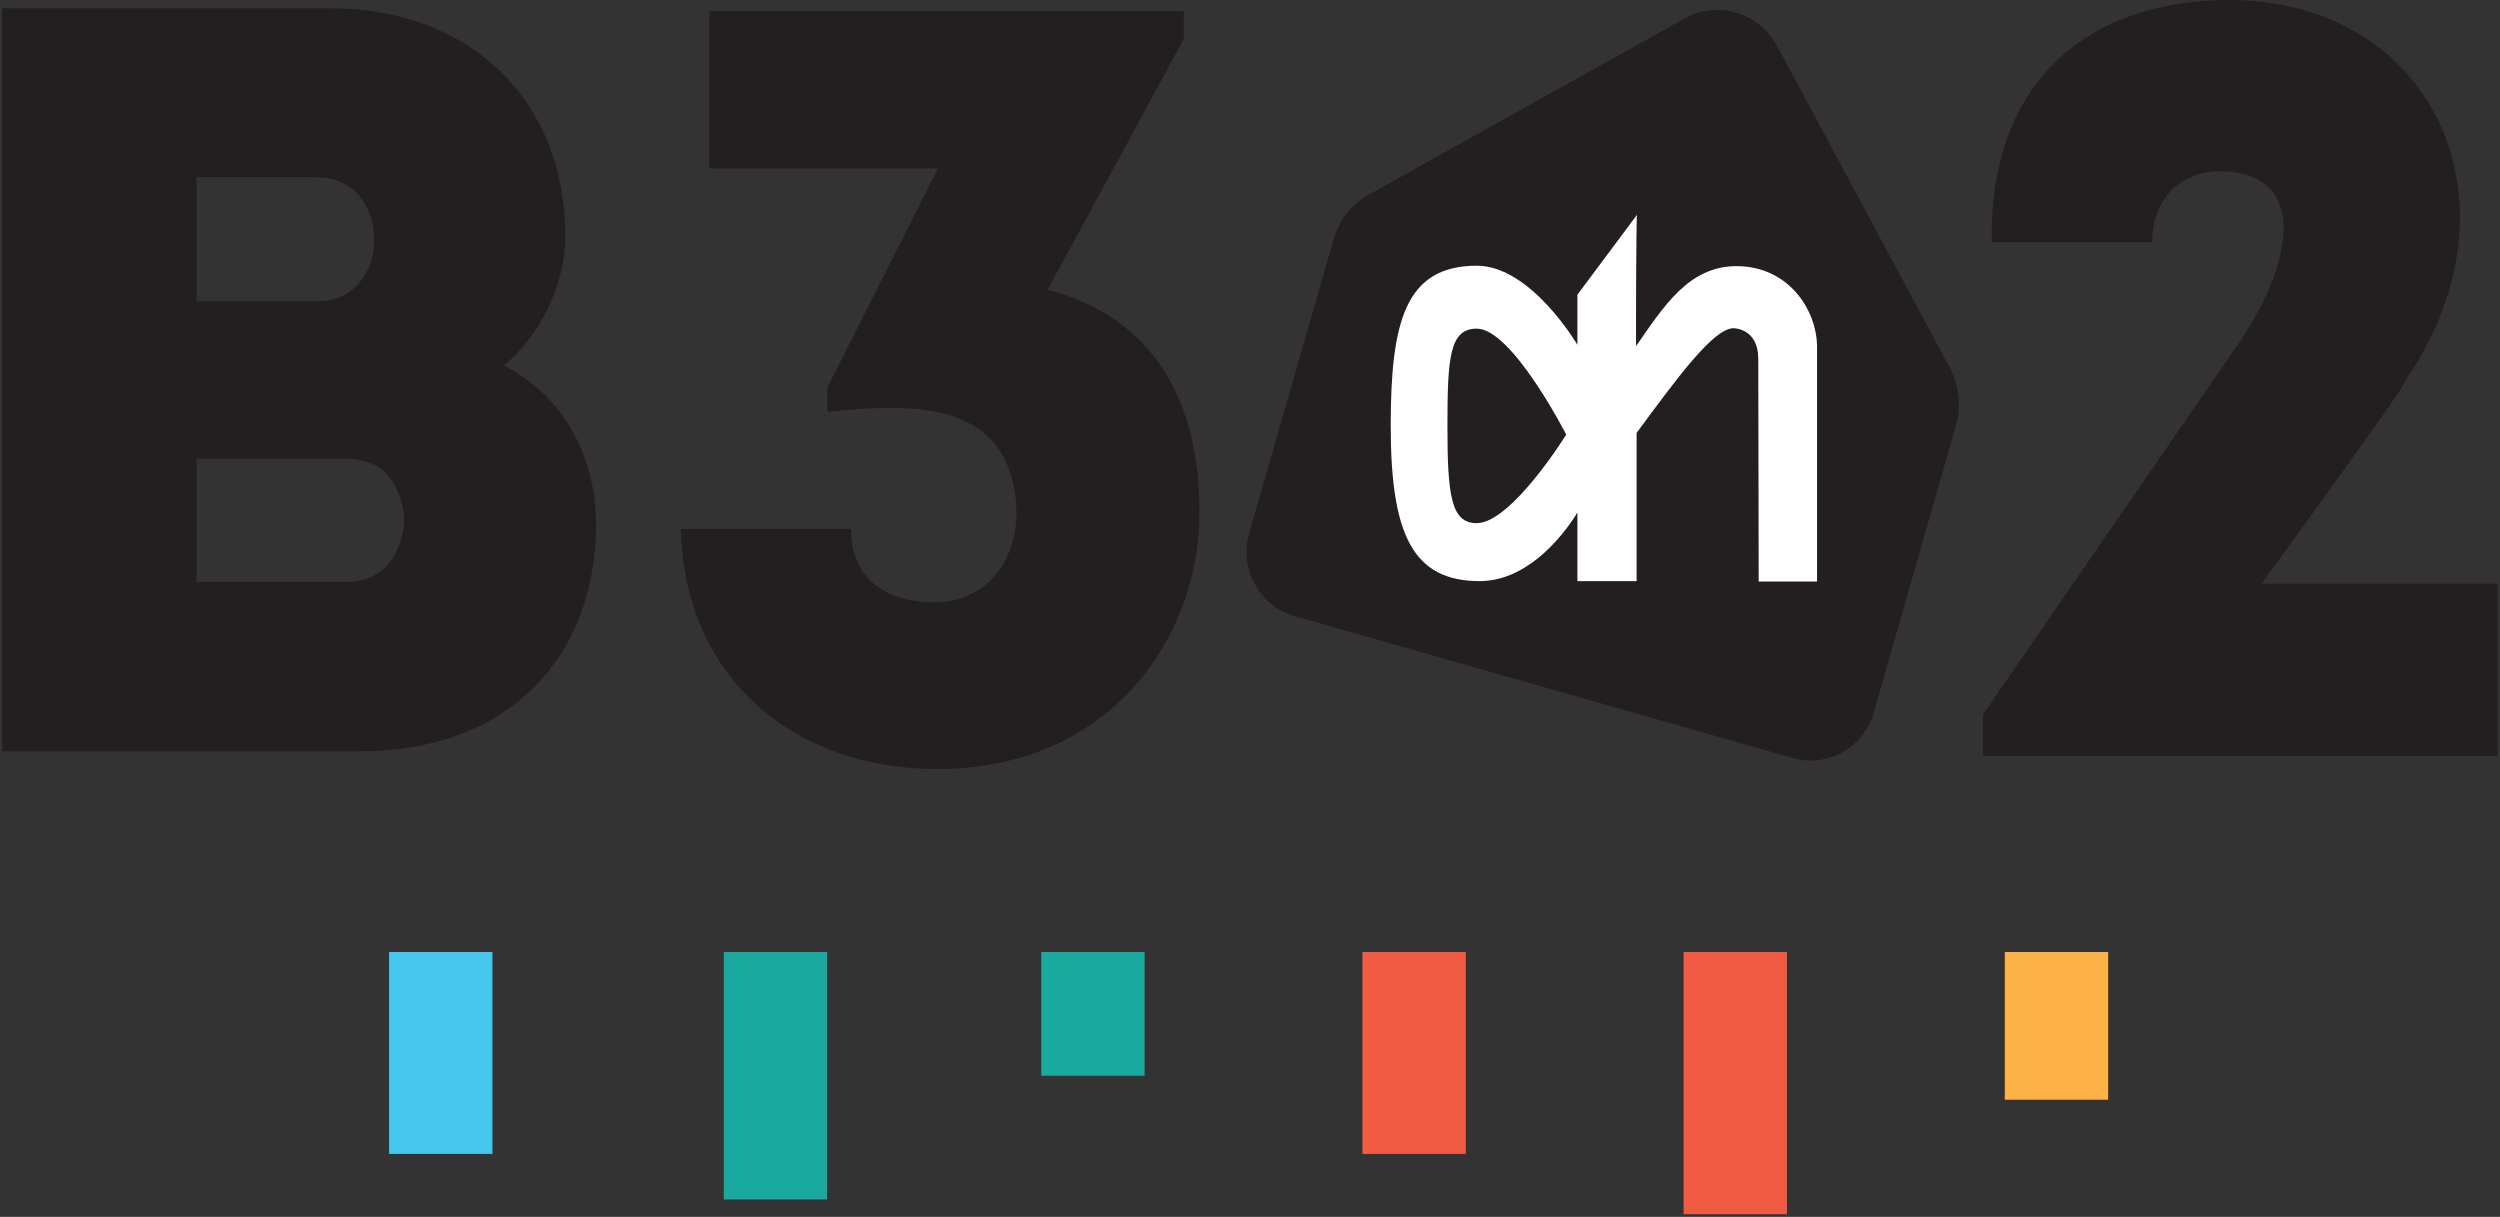 <svg width="604" height="294" viewBox="0 0 604 294" fill="none" xmlns="http://www.w3.org/2000/svg">
<rect x="0" y="0" width="604" height="294" fill="#333333" stroke="none"/>
<path d="M471.2 89.1L429.4 11.2C425 3 414.9 3.19481e-05 406.9 4.5L330.4 47.2C326.5 49.5 323.6 53.1 322.3 57.5L301.8 128.8C299.3 137.3 304.2 146.3 312.6 148.8L433 183.1C441.4 185.6 450.2 180.7 452.7 172.2L472.7 102.3C473.9 98.1 473.2 93.1 471.2 89.1Z" fill="#231F20"/>
<path d="M378.4 105C378.4 105 365.3 79.4 356.8 79.4C350.2 79.4 349.7 86.4 349.7 103.1C349.7 119.8 350.6 126.4 356.8 126.4C365.2 126.3 378.4 105 378.4 105ZM395.3 83.6C402 73.9 408.1 64.3 419.5 64.3C432.1 64.3 438.9 74.8 439 83.7V140.5H424.9L424.8 86.7C424.8 79.3 418.9 79.3 418.8 79.3C414 79.3 405.2 91.3 395.4 104.6V140.4H381.1V123.8C381.1 123.8 371.7 140.4 357.5 140.4C341.4 140.4 336 129.3 336 102.9C336 77.7 339.5 64.2 356.8 64.2C369.9 64.2 381.1 83.3 381.1 83.3V71.2L395.5 51.9C395.3 52 395.2 83.7 395.3 83.6Z" fill="white"/>
<path d="M121.7 88.3C136.3 95.7 144 110.4 144 126.8C144 157.6 124 181.5 87 181.5H0.5V2H79.8C113.2 2 136.6 23.8 136.6 57.2C136.6 68.2 130.7 81.1 121.7 88.3ZM47.5 42.8V72.8H76.5C85.5 72.8 90.1 65.9 90.4 58.7C90.7 50.7 86 42.8 76.5 42.8H47.5ZM47.5 110.8V140.6H83.7C92.7 140.6 96.8 133.9 97.6 126.7C97.9 121.3 95.5 115.7 91.2 112.6C88.9 111.6 86.6 110.8 83.5 110.8H47.5Z" fill="#231F20"/>
<path d="M205.6 127.8C205.6 139.4 213.6 145.5 225.6 145.5C238.2 145.5 245.4 136 245.6 123.9C244.8 96.4 220.7 97.4 199.9 99.5V93.6L226.6 40.7H171.4V2.7H286V9.4L253.1 70C281.3 77.4 289.8 100.3 289.8 123.7C289.8 154.3 268 185.8 226.4 185.8C191.5 185.8 165.3 163.5 164.5 127.8H205.6Z" fill="#231F20"/>
<path d="M520 58.5H481.2C480.4 21.5 502.8 0 538.7 0C587.2 0 610.9 48.3 581.3 91.7C581.3 92.2 580.8 93.7 546.4 141H603.4V182.6H479.1V172.6L541.5 82C553.8 63.5 557.9 42.2 537.1 41.4C528.7 41 520 46.4 520 58.5Z" fill="#231F20"/>
<path d="M118.977 230H94V278.785H118.977V230Z" fill="#44C6EE"/>
<path d="M199.838 230H174.864V289.787H199.838V230Z" fill="#1AA99E"/>
<path d="M276.541 230H251.571V259.893H276.541V230Z" fill="#1AA99E"/>
<path d="M354.139 230H329.162V278.785H354.139V230Z" fill="#F15B44"/>
<path d="M431.733 230H406.761V293.357H431.733V230Z" fill="#F15B44"/>
<path d="M509.331 230H484.359V265.694H509.331V230Z" fill="#FCB246"/>
</svg>
